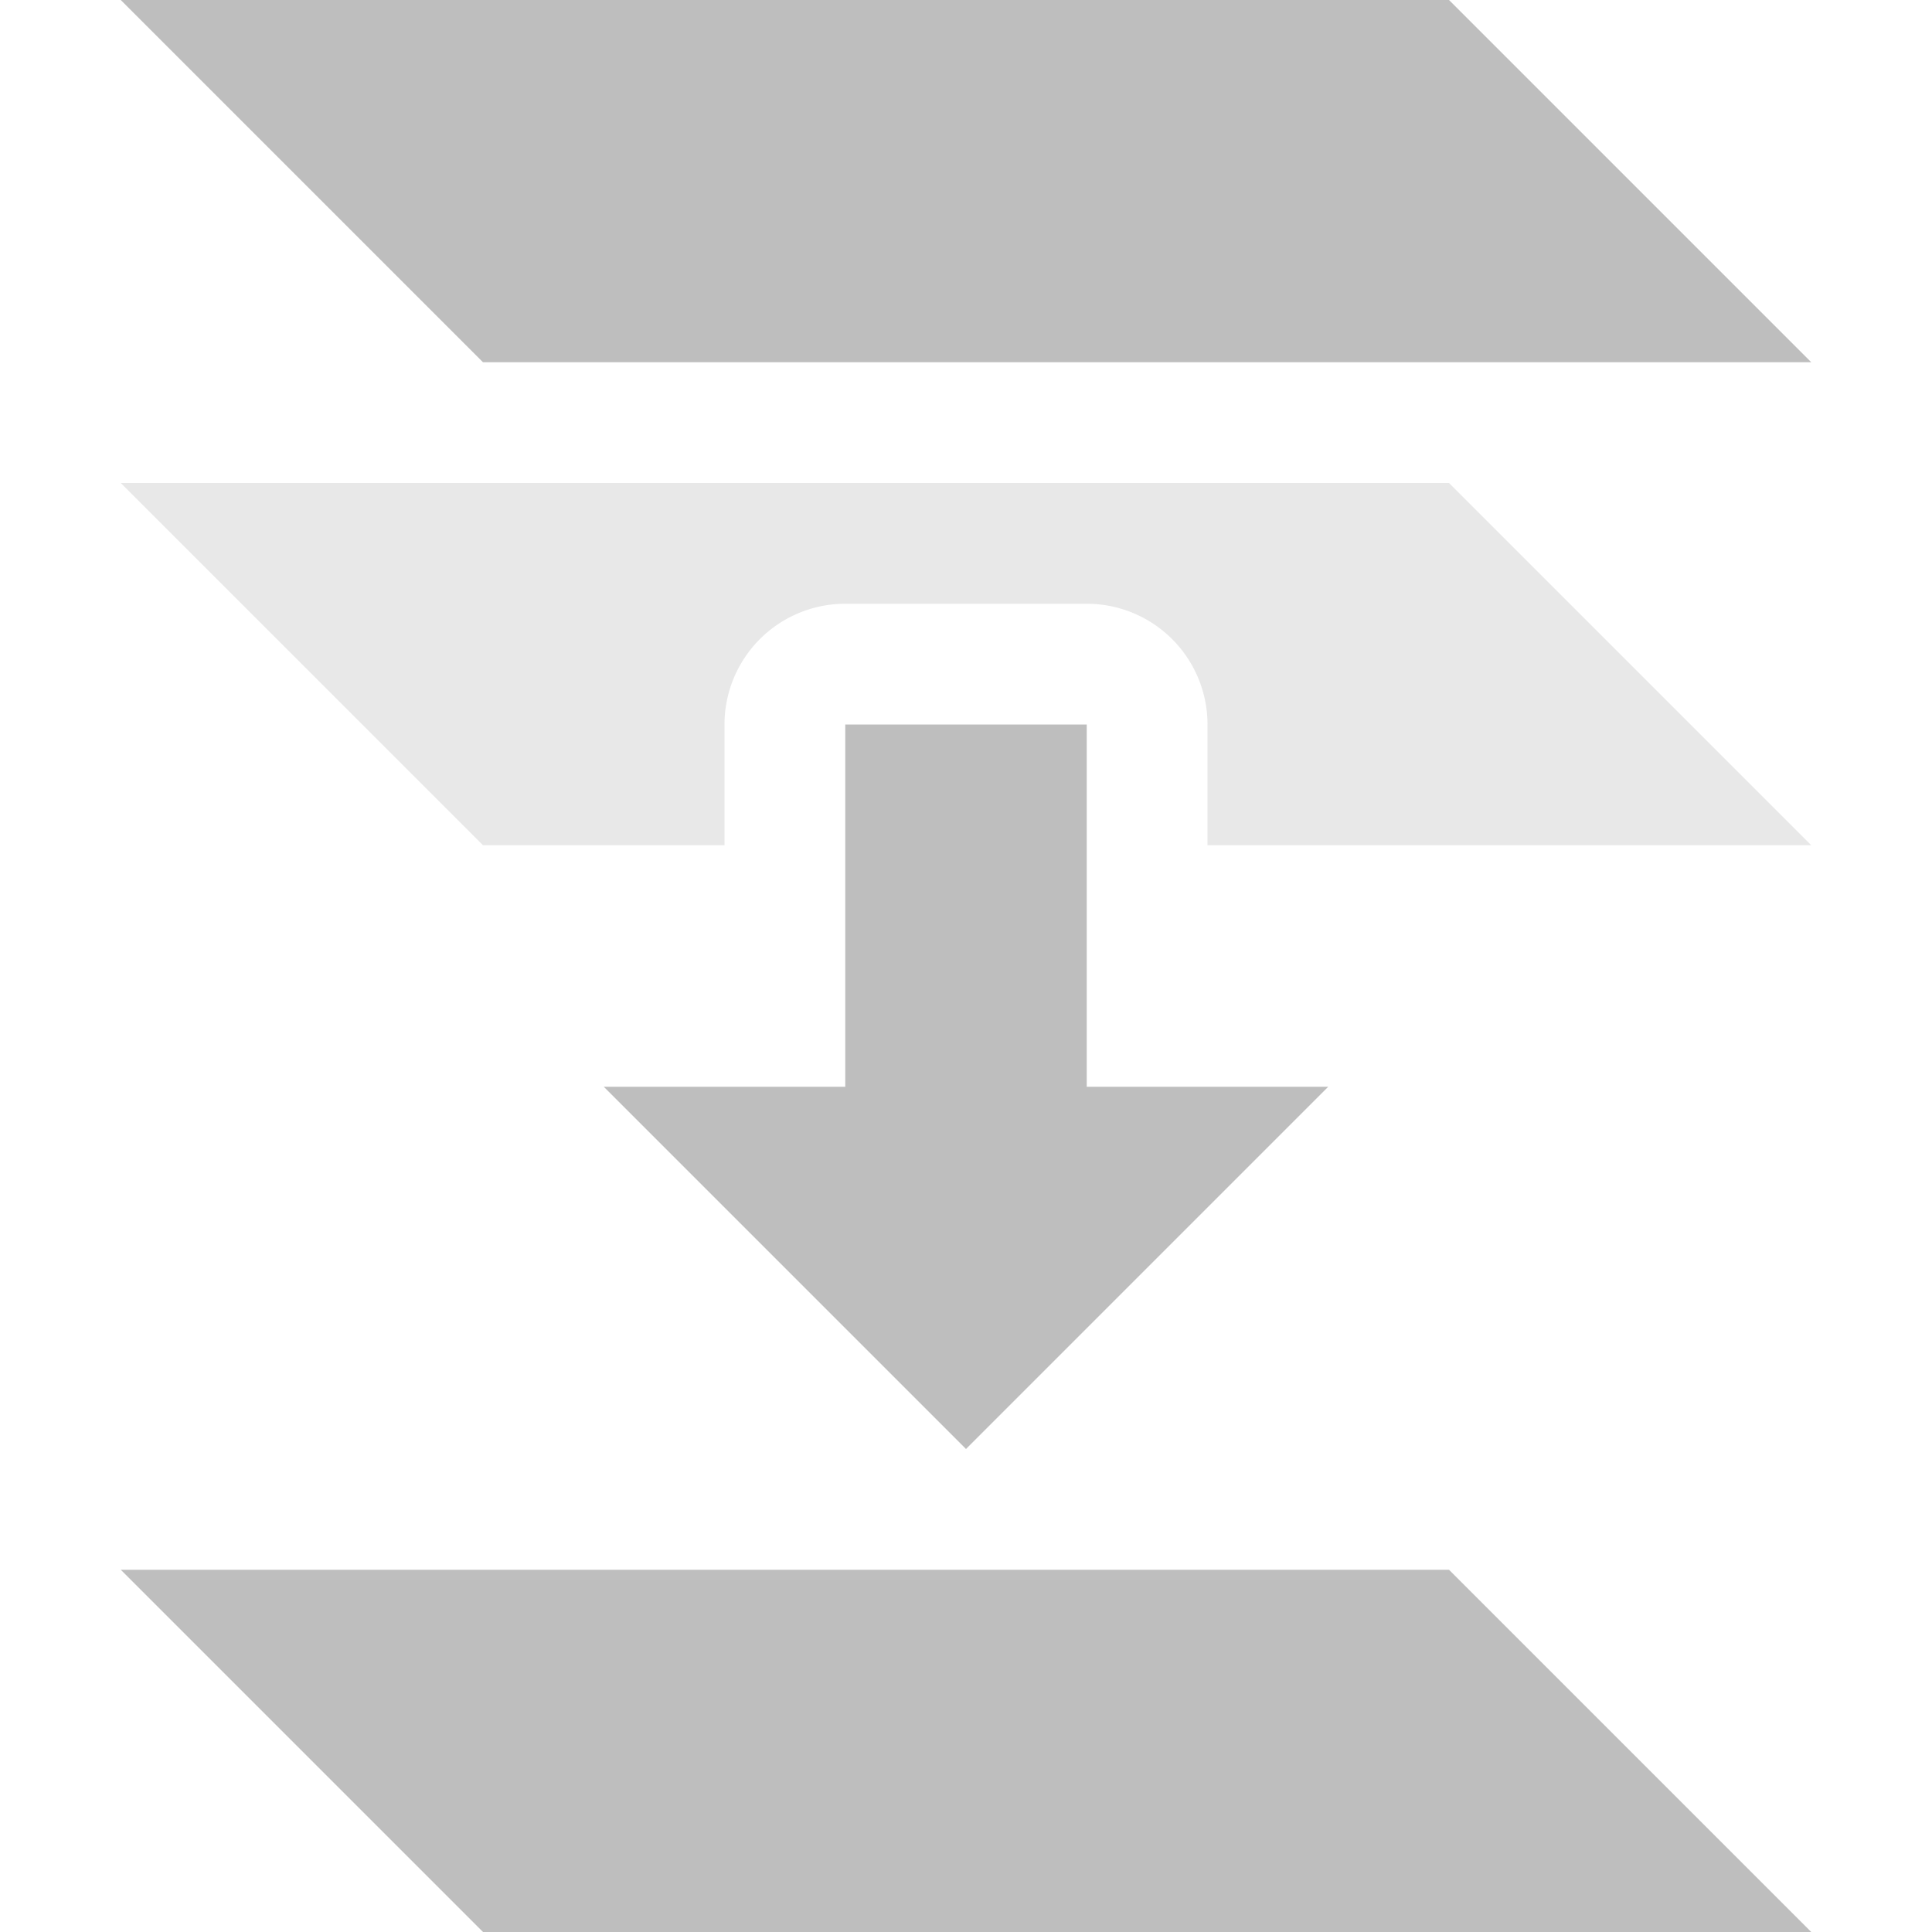 <svg height="16" width="16" xmlns="http://www.w3.org/2000/svg"><g fill="#bebebe"><path d="m1-0 3 3h11l-3-3z"/><path d="m1 13 3 3h11l-3-3z"/><path d="m7 6h2v3h2l-3 3-3-3h2z"/><path d="m1 4 3 3h2v-1a1 1 0 0 1 1-1h2a1 1 0 0 1 1 1v1h5l-3-3z" opacity=".35"/></g></svg>